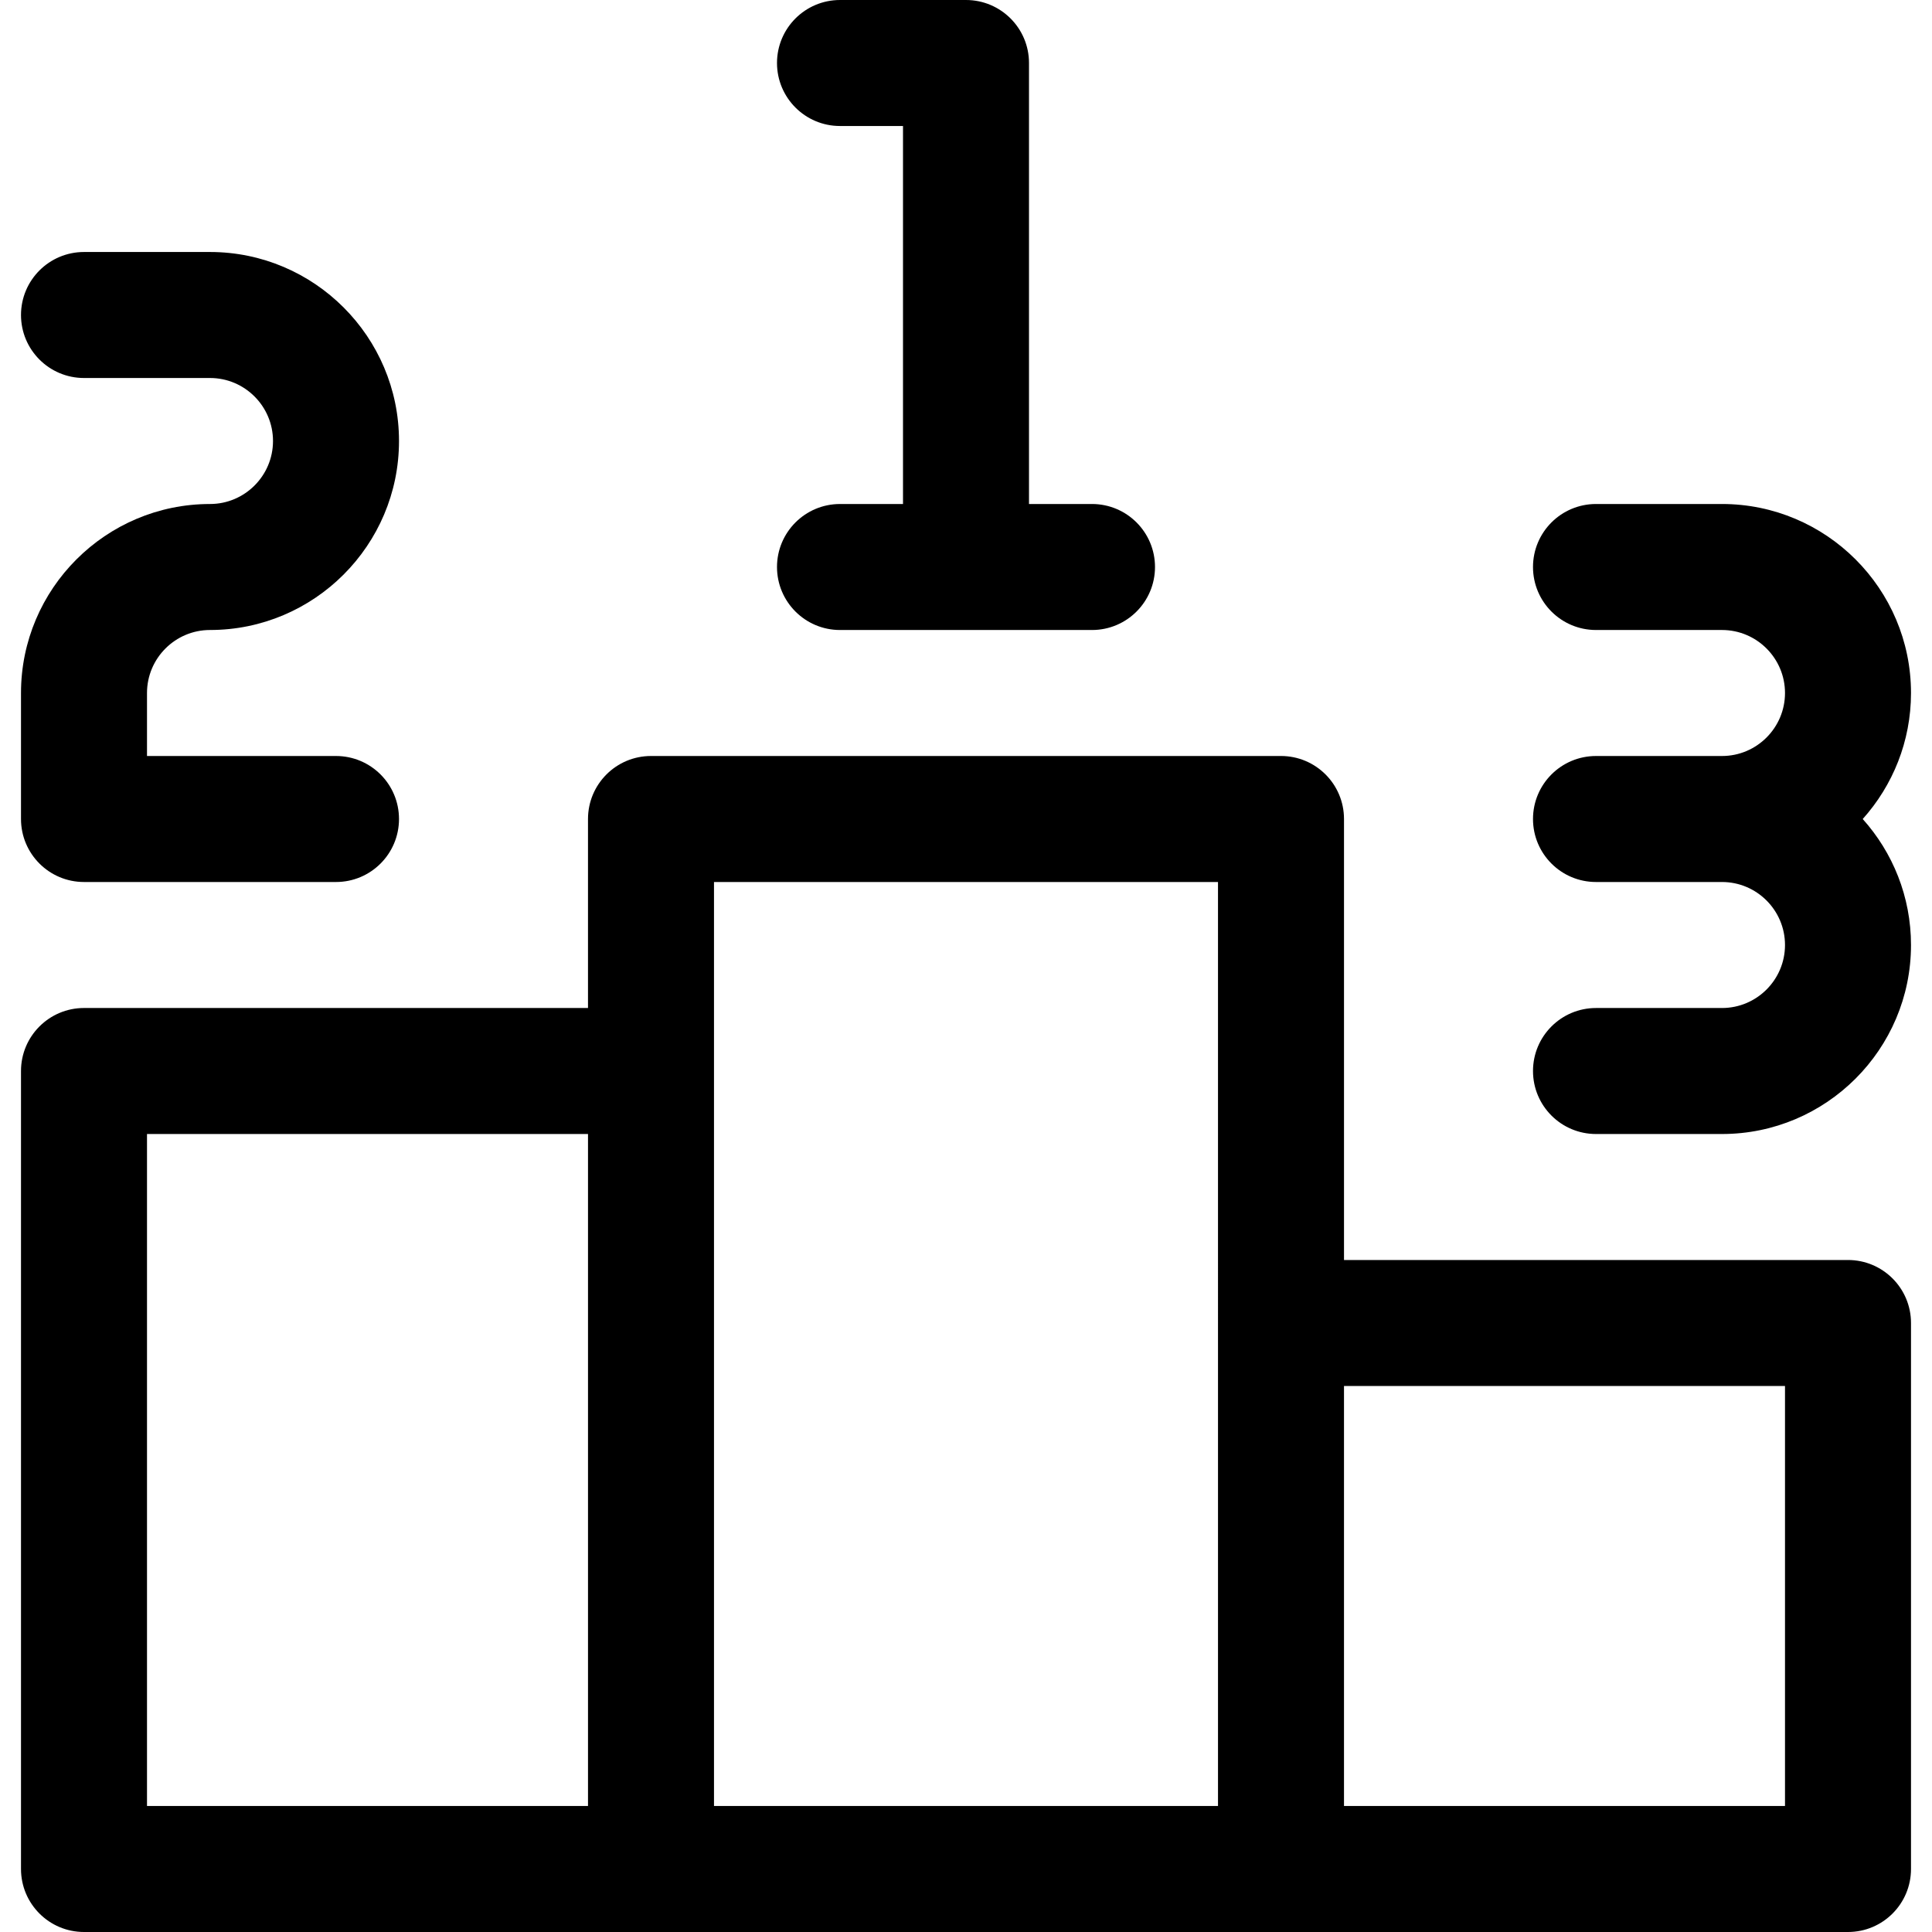 <?xml version="1.0" encoding="iso-8859-1"?>
<!-- Generator: Adobe Illustrator 19.0.0, SVG Export Plug-In . SVG Version: 6.00 Build 0)  -->
<svg version="1.1" id="podium" xmlns="http://www.w3.org/2000/svg" xmlns:xlink="http://www.w3.org/1999/xlink" x="0px" y="0px"
	 viewBox="0 0 512 512" style="enable-background:new 0 0 512 512;" xml:space="preserve">
<g>
	<g>
		<path d="M489.739,333.913H356.174v-116.87c0-9.22-7.475-16.696-16.696-16.696H172.522c-9.22,0-16.696,7.475-16.696,16.696v50.087
			H22.261c-9.22,0-16.696,7.475-16.696,16.696v211.478c0,9.22,7.475,16.696,16.696,16.696c16.792,0,451.011,0,467.478,0
			c9.22,0,16.696-7.475,16.696-16.696V350.609C506.435,341.388,498.96,333.913,489.739,333.913z M155.826,478.609H38.957V300.522
			h116.87V478.609z M322.783,478.609H189.217c0-10.795,0-242.116,0-244.87h133.565C322.783,238.934,322.783,473.187,322.783,478.609
			z M473.043,478.609h-116.87V367.304h116.87V478.609z"/>
	</g>
</g>
<g>
	<g>
		<path d="M289.391,133.565h-16.696V16.696C272.696,7.475,265.22,0,256,0h-33.391c-9.22,0-16.696,7.475-16.696,16.696
			s7.475,16.696,16.696,16.696h16.696v100.174h-16.696c-9.22,0-16.696,7.475-16.696,16.696s7.475,16.696,16.696,16.696h66.783
			c9.22,0,16.696-7.475,16.696-16.696S298.612,133.565,289.391,133.565z"/>
	</g>
</g>
<g>
	<g>
		<path d="M89.044,200.348H38.957v-16.696c0-9.206,7.49-16.696,16.696-16.696c27.618,0,50.087-22.469,50.087-50.087
			c0-27.618-22.469-50.087-50.087-50.087H22.261c-9.22,0-16.696,7.475-16.696,16.696s7.475,16.696,16.696,16.696h33.391
			c9.206,0,16.696,7.49,16.696,16.696s-7.49,16.696-16.696,16.696c-27.618,0-50.087,22.469-50.087,50.087v33.391
			c0,9.22,7.475,16.696,16.696,16.696h66.783c9.22,0,16.696-7.475,16.696-16.696C105.739,207.823,98.264,200.348,89.044,200.348z"/>
	</g>
</g>
<g>
	<g>
		<path d="M506.435,183.652c0-27.618-22.469-50.087-50.087-50.087h-33.391c-9.22,0-16.696,7.475-16.696,16.696
			s7.475,16.696,16.696,16.696h33.391c9.206,0,16.696,7.49,16.696,16.696c0,9.206-7.49,16.696-16.696,16.696h-33.391
			c-9.22,0-16.696,7.475-16.696,16.696c0,9.22,7.475,16.696,16.696,16.696h33.391c9.206,0,16.696,7.49,16.696,16.696
			c0,9.206-7.49,16.696-16.696,16.696h-33.391c-9.22,0-16.696,7.475-16.696,16.696c0,9.22,7.475,16.696,16.696,16.696h33.391
			c27.618,0,50.087-22.469,50.087-50.087c0-12.819-4.845-24.523-12.794-33.391C501.589,208.175,506.435,196.471,506.435,183.652z"/>
	</g>
</g>
<g>
</g>
<g>
</g>
<g>
</g>
<g>
</g>
<g>
</g>
<g>
</g>
<g>
</g>
<g>
</g>
<g>
</g>
<g>
</g>
<g>
</g>
<g>
</g>
<g>
</g>
<g>
</g>
<g>
</g>
</svg>
